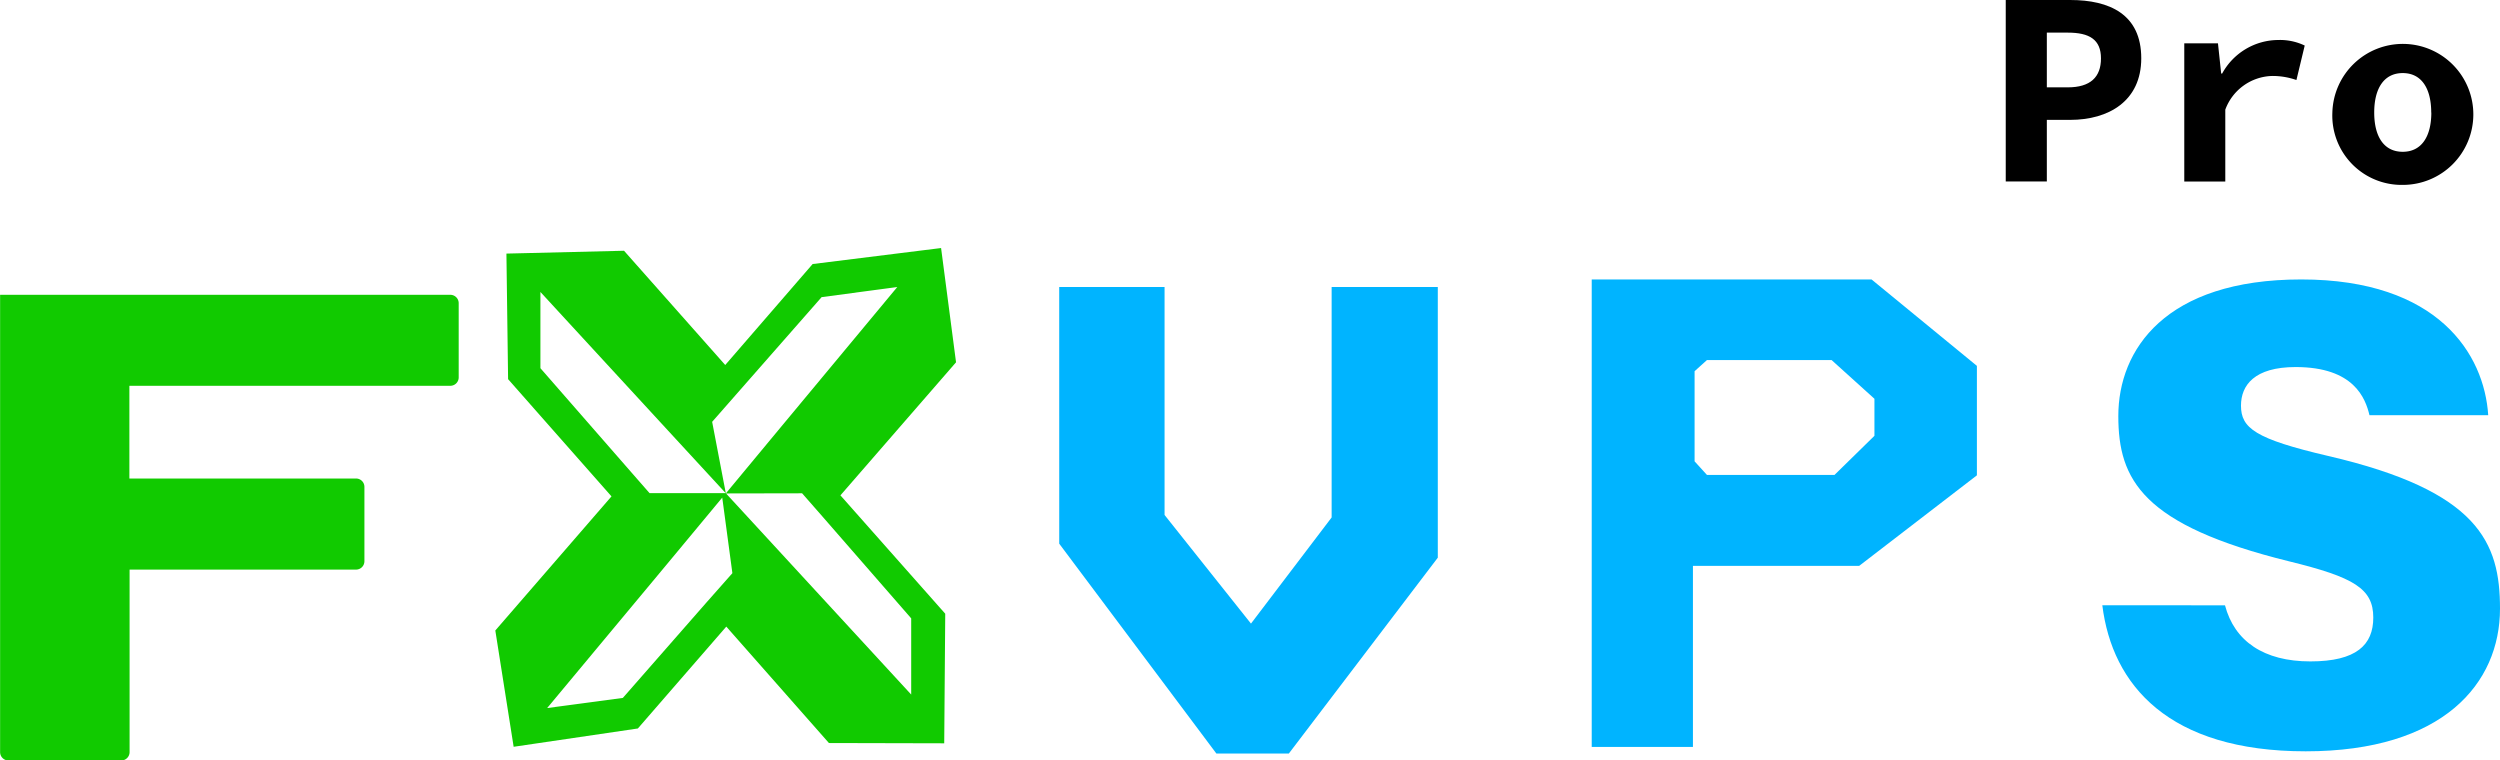 <svg xmlns="http://www.w3.org/2000/svg" width="98.623" height="30" viewBox="0 0 98.623 30">
  <g id="Group_363" data-name="Group 363" transform="translate(-1907.596 -585)">
    <path id="Path_1131" data-name="Path 1131" d="M1925.691,599.893V596.96a.33.33,0,0,0-.33-.33H1907.6v18.04a.33.33,0,0,0,.33.33h4.448a.33.33,0,0,0,.33-.33v-7.2h8.934a.33.33,0,0,0,.33-.33v-2.933a.33.33,0,0,0-.33-.33H1912.7v-3.658h12.657A.33.33,0,0,0,1925.691,599.893Z" fill="#11ca00"/>
    <path id="Path_1132" data-name="Path 1132" d="M1945.311,599.292l-.59-4.507-5.067.631-3.448,3.983-3.993-4.507-4.639.112.066,4.954,4.079,4.624-4.583,5.29.723,4.588,4.9-.722,3.489-4.019,4.049,4.593,4.548.011.04-5.112-4.135-4.67Zm-9.873,9.506-3.271,3.734-2.986.4,4.807-5.773,2.1-2.529.4,2.981Zm3.8-4.338.789.9,3.515,4.034v3.006l-4.955-5.382-2.36-2.563h-3.006l-.7-.8-3.606-4.13v-3.007l5.04,5.474,2.274,2.467-.539-2.818,1.241-1.414,3.077-3.505,2.986-.4-4.608,5.544-2.157,2.6Z" fill="#11ca00"/>
    <path id="Path_1133" data-name="Path 1133" d="M1949.381,596.321h4.156v8.994l3.409,4.286,3.182-4.188v-9.091h4.188V607l-5.877,7.727h-2.857l-6.2-8.279Z" fill="#00b4ff"/>
    <path id="Path_1134" data-name="Path 1134" d="M1981.427,596.024h-11.039v18.441h3.993v-7.143h6.559l4.643-3.571v-4.318Zm.114,6.168-1.575,1.543h-5.033l-.487-.536v-3.555l.487-.439h4.919l1.689,1.526Z" fill="#00b4ff"/>
    <g id="Group_361" data-name="Group 361">
      <path id="Path_1135" data-name="Path 1135" d="M1995.37,608.879c.373,1.417,1.531,2.213,3.368,2.213,1.819,0,2.482-.653,2.482-1.73,0-1.143-.765-1.591-3.314-2.216-5.8-1.429-6.744-3.223-6.744-5.734,0-2.614,1.848-5.388,7.215-5.388,5.4,0,7.223,2.946,7.377,5.356h-4.684c-.158-.656-.6-1.9-2.913-1.9-1.629,0-2.156.721-2.156,1.521,0,.886.553,1.313,3.442,1.987,5.936,1.38,6.776,3.415,6.776,6.023,0,2.947-2.242,5.628-7.666,5.628-5.4,0-7.631-2.607-8.022-5.761Z" fill="#00b4ff"/>
    </g>
    <g id="Group_362" data-name="Group 362">
      <path id="Path_1136" data-name="Path 1136" d="M1986.721,585h2.541c1.553,0,2.805.562,2.805,2.3,0,1.686-1.286,2.429-2.805,2.429h-.92v2.43h-1.621Zm2.447,3.446c.888,0,1.31-.4,1.31-1.143s-.457-1.016-1.31-1.016h-.826v2.159Z"/>
      <path id="Path_1137" data-name="Path 1137" d="M1993.764,586.709h1.329l.127,1.193h.038a2.534,2.534,0,0,1,2.211-1.324,2.253,2.253,0,0,1,1.046.219l-.327,1.36a2.836,2.836,0,0,0-.965-.16,2.025,2.025,0,0,0-1.841,1.329v2.836h-1.618Z"/>
      <path id="Path_1138" data-name="Path 1138" d="M1999.606,589.439a2.781,2.781,0,1,1,2.78,2.855A2.735,2.735,0,0,1,1999.606,589.439Zm3.9,0c0-.946-.38-1.556-1.124-1.556s-1.125.61-1.125,1.556.38,1.549,1.125,1.549S2003.51,590.381,2003.51,589.439Z"/>
    </g>
  </g>
</svg>
